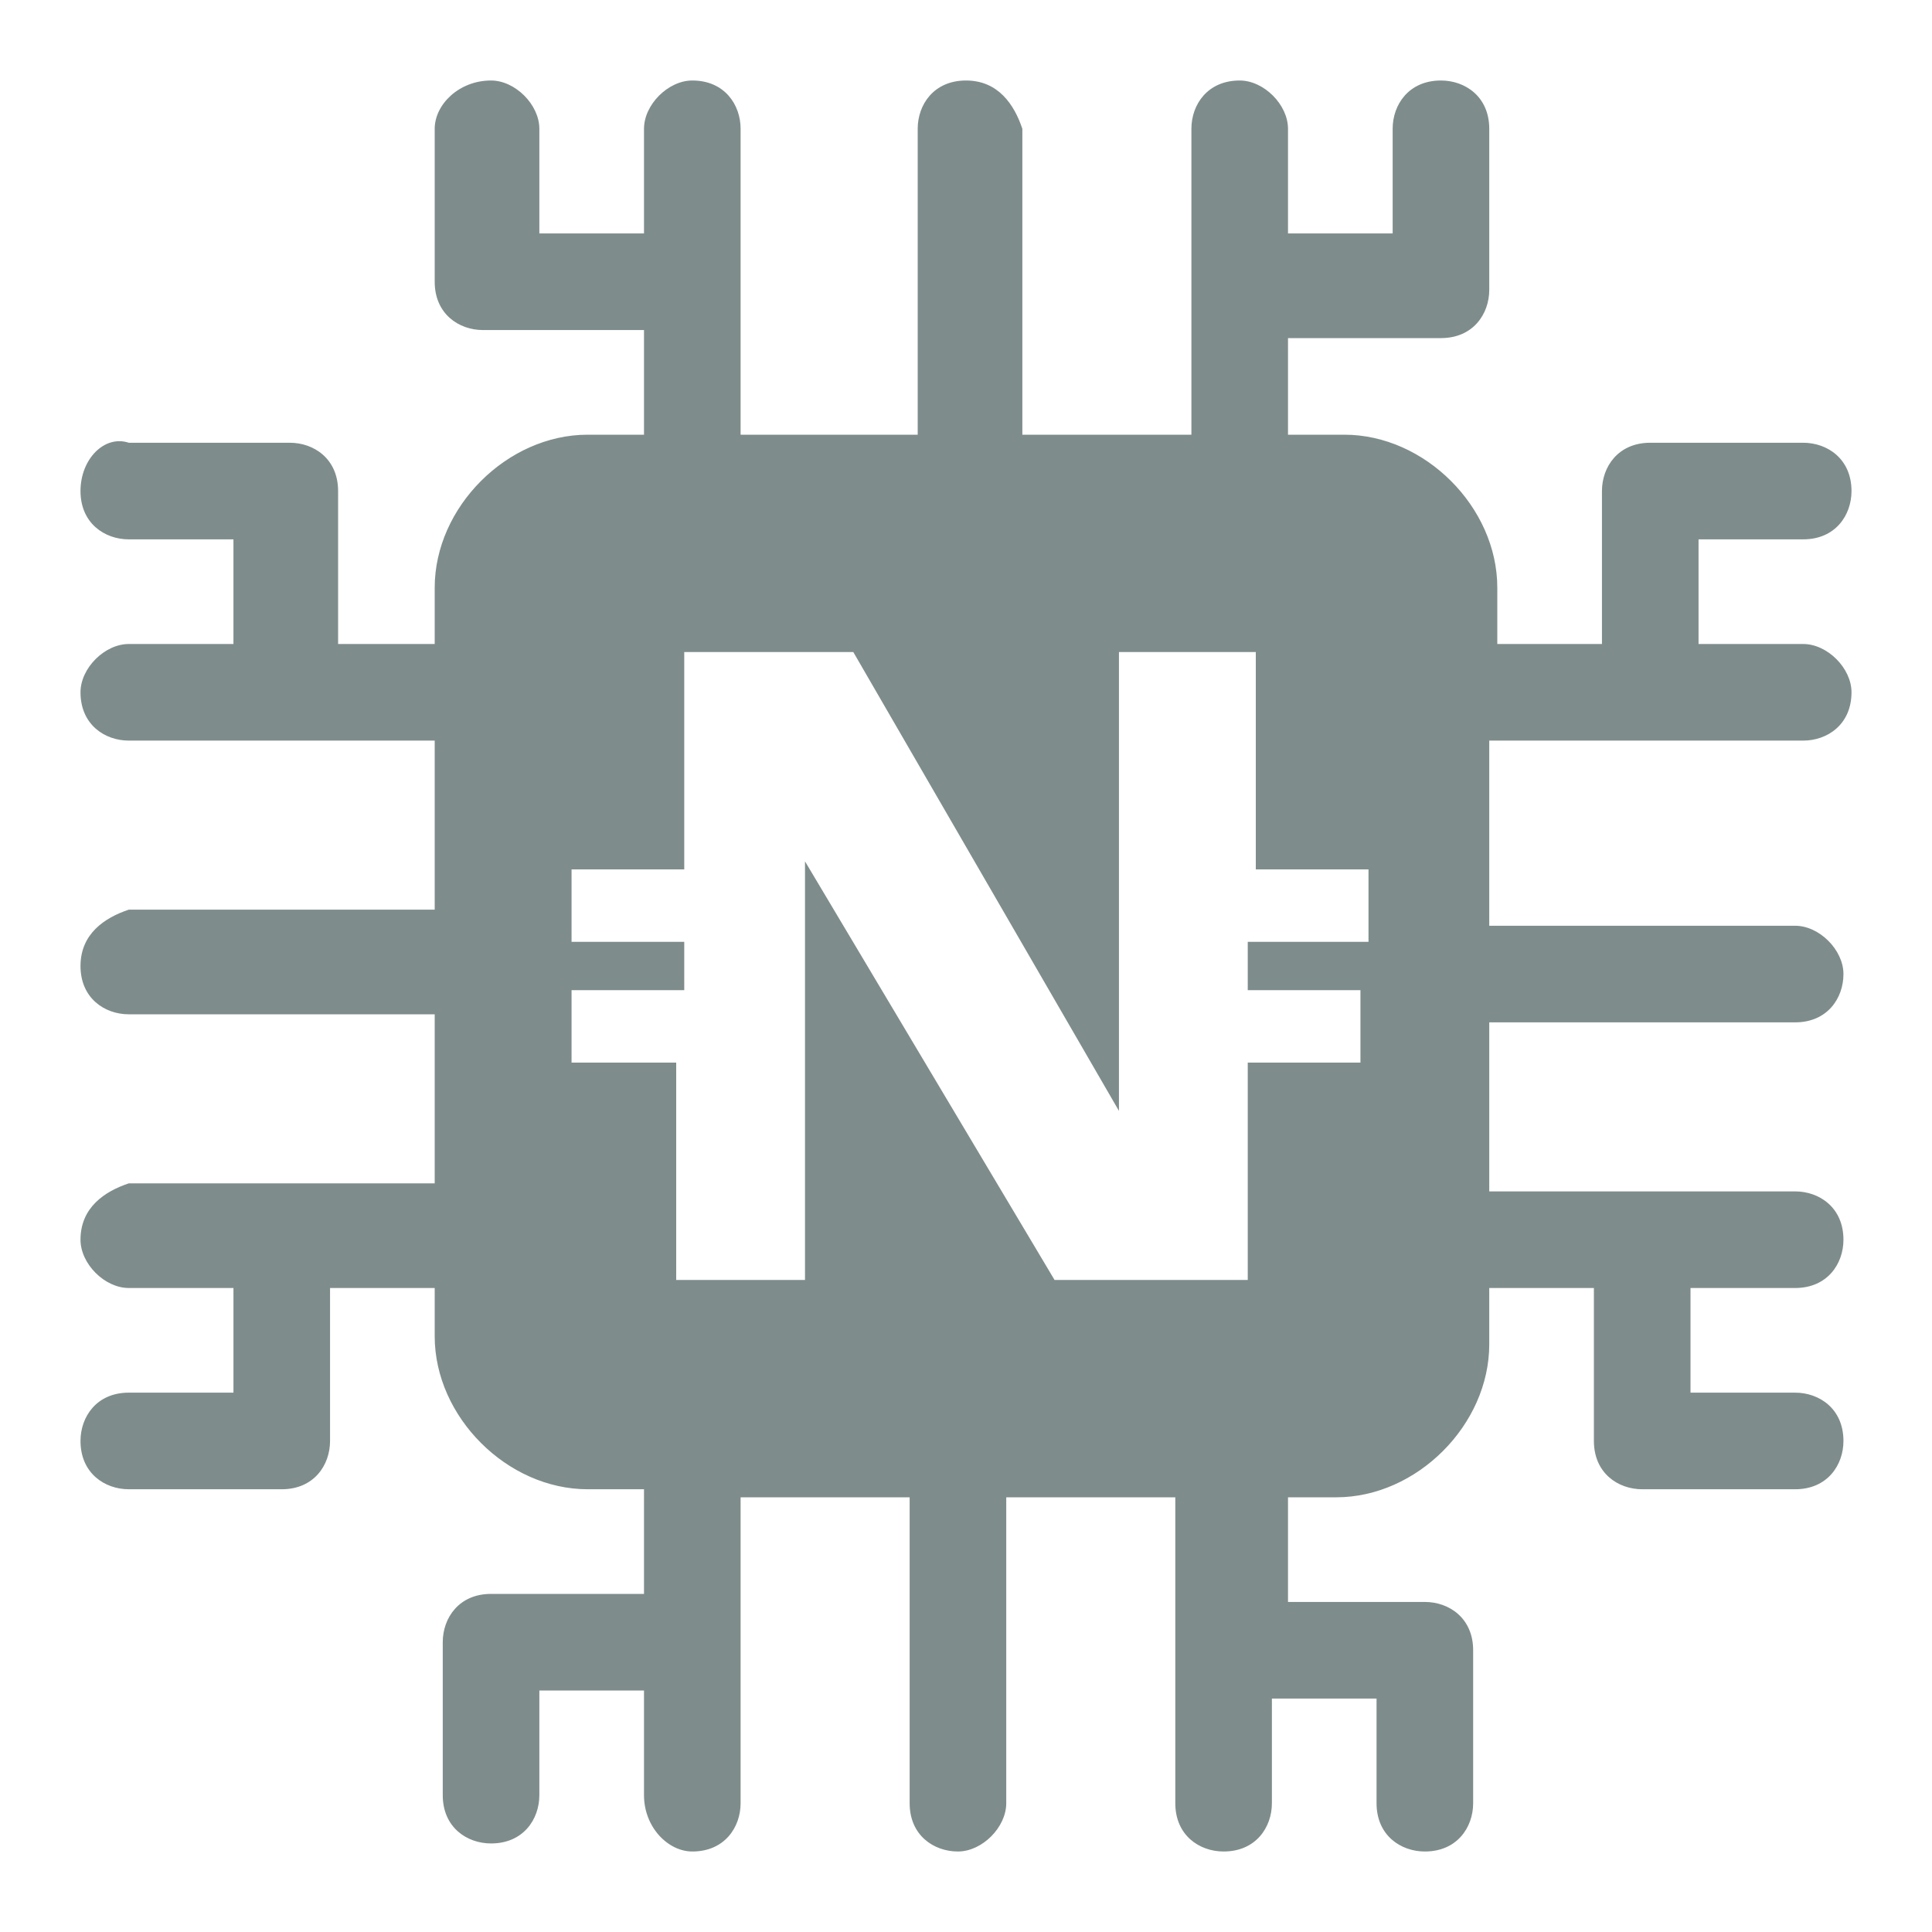 <?xml version="1.0" encoding="utf-8"?>
<!-- Generator: Adobe Illustrator 24.0.1, SVG Export Plug-In . SVG Version: 6.00 Build 0)  -->
<svg version="1.1" id="ic-transaction-staked" xmlns="http://www.w3.org/2000/svg" xmlns:xlink="http://www.w3.org/1999/xlink"
	 x="0px" y="0px" width="24px" height="24px" viewBox="0 0 24 24" style="enable-background:new 0 0 24 24;" xml:space="preserve">
<style type="text/css">
	.st0{fill:#7F8C8C;}
	.st1{fill:none;}
</style>
<polygon class="st0" points="39.3,11.8 39.3,12.3 40.6,12.3 40.6,13.1 39.3,13.1 39.3,15.6 37.2,15.6 34.4,10.8 34.4,15.6 
	32.9,15.6 32.9,13.1 31.6,13.1 31.6,12.3 32.9,12.3 32.9,11.8 31.6,11.8 31.6,11 32.9,11 32.9,8.5 34.8,8.5 37.8,13.7 37.8,8.5 
	39.3,8.5 39.3,11 40.6,11 40.6,11.8 "/>
<path class="st0" d="M45.3,12.8c0.4,0,0.8-0.3,0.8-0.8c0-0.3-0.2-0.6-0.4-0.7c-0.1,0-0.2-0.1-0.3-0.1h-1.3l0,0l0,0V8.5h1.3
	c0.4,0,0.8-0.3,0.8-0.8c0-0.3-0.2-0.6-0.4-0.7c-0.2,0-0.3,0-0.5,0H44l0,0l0,0c-0.1-1.1-0.7-2.1-1.7-2.5l0,0
	c-0.3-0.2-0.7-0.3-1.1-0.3l0,0l0,0V2.8c0-0.3-0.2-0.6-0.4-0.7c-0.1,0-0.2-0.1-0.3-0.1c-0.4,0-0.8,0.3-0.8,0.8v1.3H37l0,0l0,0V2.8
	c0-0.3-0.2-0.6-0.4-0.7c-0.1,0-0.2-0.1-0.3-0.1c-0.4,0-0.8,0.3-0.8,0.8v1.3h-2.7l0,0l0,0V2.8c0-0.3-0.2-0.6-0.4-0.7
	C32,2.1,31.9,2,31.8,2C31.4,2,31,2.4,31,2.8v1.3c-1.5,0.1-2.7,1.3-2.9,2.8h-1.3c-0.4,0-0.8,0.3-0.8,0.8c0,0.3,0.2,0.6,0.4,0.7
	c0.1,0.1,0.2,0.1,0.4,0.1h1.3c0,0.7,0,1.4,0,2.2v0.6h-1.3c-0.4,0-0.8,0.3-0.8,0.8c0,0.3,0.2,0.6,0.4,0.7c0.1,0,0.2,0.1,0.3,0.1H28
	l0,0l0,0v2.7h-1.3c-0.4,0-0.8,0.3-0.8,0.8c0,0.3,0.2,0.6,0.4,0.7c0.1,0,0.2,0.1,0.3,0.1h1.3l0,0l0,0c0.1,1.1,0.7,2.1,1.7,2.5l0,0
	c0.3,0.2,0.7,0.3,1.1,0.3l0,0l0,0v1.3c0,0.3,0.2,0.6,0.4,0.7c0.1,0,0.2,0.1,0.3,0.1c0.4,0,0.8-0.3,0.8-0.8V20h2.7l0,0l0,0v1.3
	c0,0.3,0.2,0.6,0.4,0.7c0.1,0,0.2,0.1,0.3,0.1c0.4,0,0.8-0.3,0.8-0.8V20h2.7l0,0l0,0v1.3c0,0.3,0.2,0.6,0.4,0.7
	c0.1,0,0.2,0.1,0.3,0.1c0.4,0,0.8-0.3,0.8-0.8V20c1.5-0.1,2.7-1.3,2.9-2.8h1.3c0.4,0,0.8-0.3,0.8-0.8c0-0.3-0.2-0.6-0.4-0.7
	c-0.1-0.1-0.2-0.1-0.4-0.1H44c0-0.7,0-1.4,0-2.2v-0.6C44,12.8,45.3,12.8,45.3,12.8z M30.6,18.3c-0.5-0.3-0.9-0.8-0.9-1.4
	c0,0,0-6.2,0-9.7c0-0.9,0.7-1.6,1.6-1.6H41c0.2,0,0.5,0.1,0.7,0.2l0,0c0.5,0.3,0.9,0.8,0.9,1.4c0,0,0,6.2,0,9.7
	c0,0.9-0.7,1.6-1.6,1.6h-9.7C31,18.5,30.8,18.4,30.6,18.3L30.6,18.3z"/>
<path id="Rectangle_4527" class="st1" d="M0,0h24v24H0V0z"/>
<g>
	<g>
		<path class="st0" d="M22.4,9.2C22.7,9.2,23,9,23,8.6C23,8.3,22.7,8,22.4,8h-1.3V6.7h1.3c0.4,0,0.6-0.3,0.6-0.6
			c0-0.4-0.3-0.6-0.6-0.6h-1.9c-0.4,0-0.6,0.3-0.6,0.6V8h-1.3V7.3c0-1-0.9-1.9-1.9-1.9H16V4.2h1.9c0.4,0,0.6-0.3,0.6-0.6v-2
			c0-0.4-0.3-0.6-0.6-0.6c-0.4,0-0.6,0.3-0.6,0.6v1.3H16V1.6C16,1.3,15.7,1,15.4,1c-0.4,0-0.6,0.3-0.6,0.6v3.8h-2.1V1.6
			C12.6,1.3,12.4,1,12,1s-0.6,0.3-0.6,0.6v3.8H9.2V1.6C9.2,1.3,9,1,8.6,1C8.3,1,8,1.3,8,1.6v1.3H6.7V1.6C6.7,1.3,6.4,1,6.1,1
			C5.7,1,5.4,1.3,5.4,1.6v1.9c0,0.4,0.3,0.6,0.6,0.6h2v1.3H7.3c-1,0-1.9,0.9-1.9,1.9V8H4.2V6.1c0-0.4-0.3-0.6-0.6-0.6h-2
			C1.3,5.4,1,5.7,1,6.1s0.3,0.6,0.6,0.6h1.3V8H1.6C1.3,8,1,8.3,1,8.6C1,9,1.3,9.2,1.6,9.2h3.8v2.1H1.6C1.3,11.4,1,11.6,1,12
			s0.3,0.6,0.6,0.6h3.8v2.1H1.6C1.3,14.8,1,15,1,15.4C1,15.7,1.3,16,1.6,16h1.3v1.3H1.6c-0.4,0-0.6,0.3-0.6,0.6
			c0,0.4,0.3,0.6,0.6,0.6h1.9c0.4,0,0.6-0.3,0.6-0.6V16h1.3v0.6c0,1,0.9,1.9,1.9,1.9H8v1.3H6.1c-0.4,0-0.6,0.3-0.6,0.6v1.9
			c0,0.4,0.3,0.6,0.6,0.6c0.4,0,0.6-0.3,0.6-0.6V21H8v1.3C8,22.7,8.3,23,8.6,23c0.4,0,0.6-0.3,0.6-0.6v-3.8h2.1v3.8
			c0,0.4,0.3,0.6,0.6,0.6s0.6-0.3,0.6-0.6v-3.8h2.1v3.8c0,0.4,0.3,0.6,0.6,0.6c0.4,0,0.6-0.3,0.6-0.6v-1.3h1.3v1.3
			c0,0.4,0.3,0.6,0.6,0.6c0.4,0,0.6-0.3,0.6-0.6v-1.9c0-0.4-0.3-0.6-0.6-0.6H16v-1.3h0.6c1,0,1.9-0.9,1.9-1.9V16h1.3v1.9
			c0,0.4,0.3,0.6,0.6,0.6h1.9c0.4,0,0.6-0.3,0.6-0.6c0-0.4-0.3-0.6-0.6-0.6H21V16h1.3c0.4,0,0.6-0.3,0.6-0.6c0-0.4-0.3-0.6-0.6-0.6
			h-3.8v-2.1h3.8c0.4,0,0.6-0.3,0.6-0.6s-0.3-0.6-0.6-0.6h-3.8V9.2H22.4z M16.9,11.7h-1.4v0.6h1.4v0.9h-1.4v2.7h-2.4L10,10.7v5.2
			H8.4v-2.7H7.1v-0.9h1.4v-0.6H7.1v-0.9h1.4V8.1h2.1l3.3,5.7V8.1h1.7v2.7H17v0.9H16.9z"/>
	</g>
</g>
</svg>
